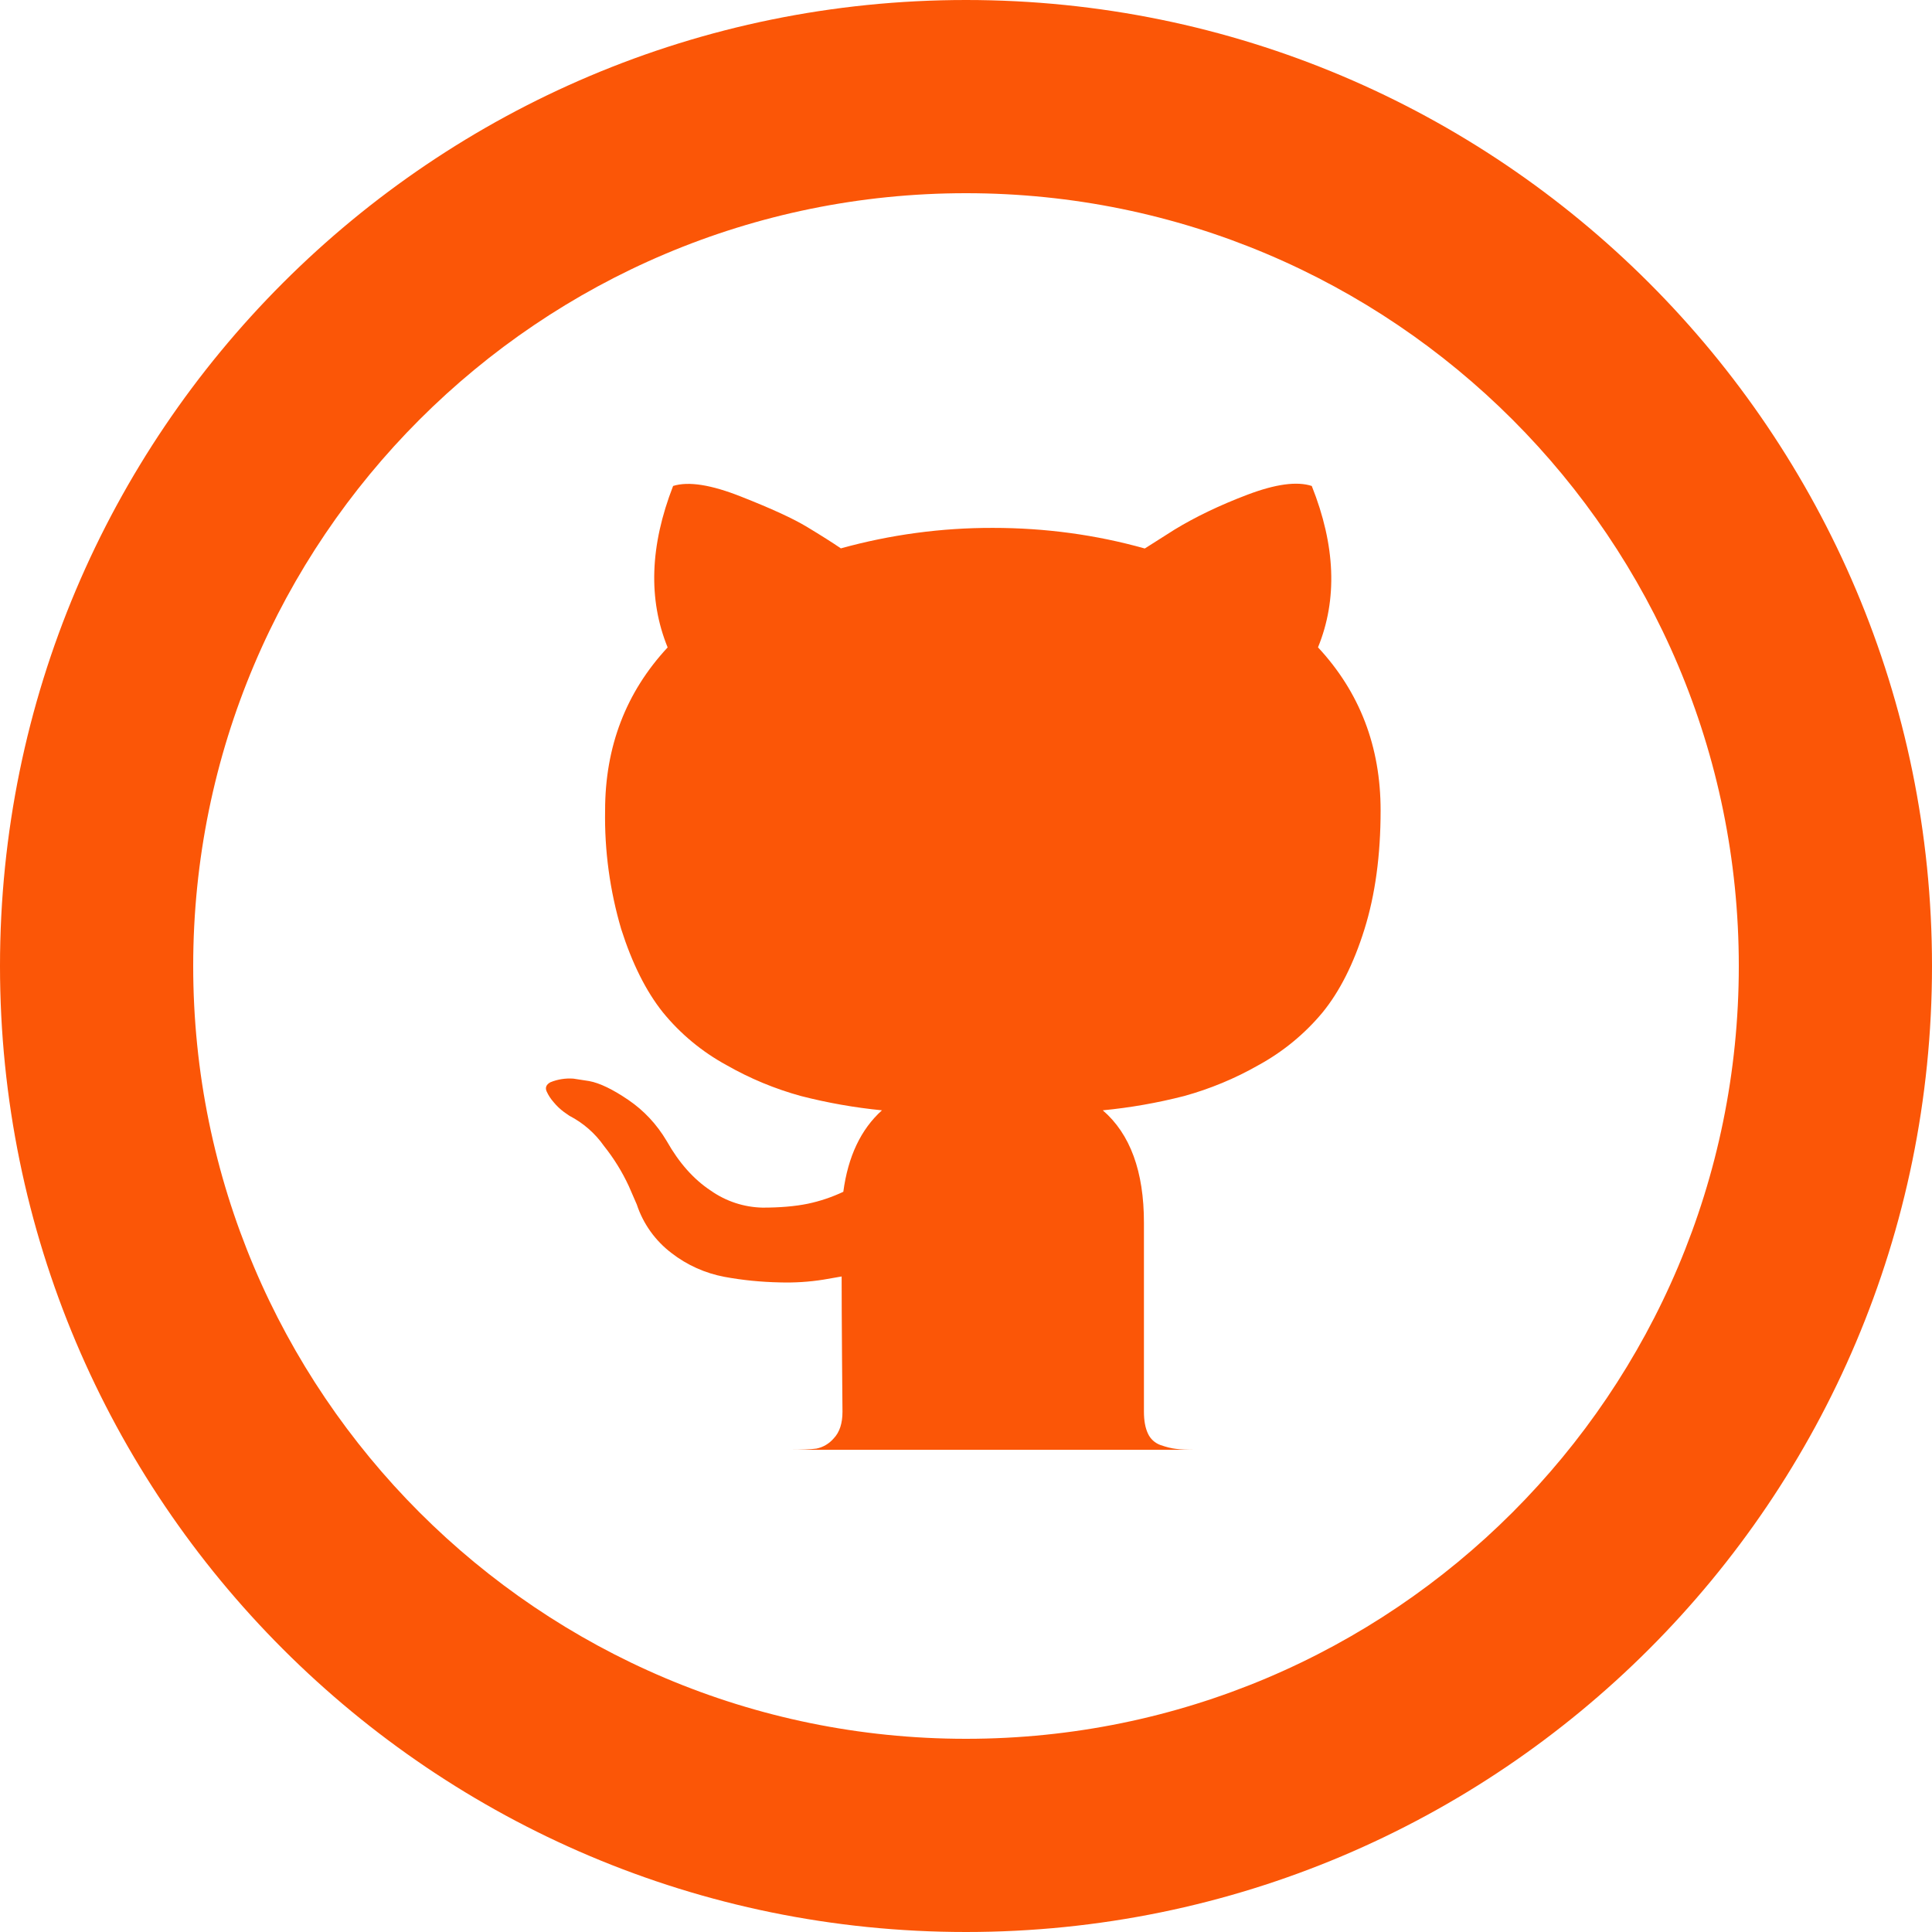 <?xml version="1.0" encoding="UTF-8"?>
<svg width="30px" height="30px" viewBox="0 0 30 30" version="1.1" xmlns="http://www.w3.org/2000/svg" xmlns:xlink="http://www.w3.org/1999/xlink">
    <!-- Generator: Sketch 52.5 (67469) - http://www.bohemiancoding.com/sketch -->
    <title>github-circle</title>
    <desc>Created with Sketch.</desc>
    <g id="Project" stroke="none" stroke-width="1" fill="none" fill-rule="evenodd">
        <g id="Works" transform="translate(-838, -519)" fill="#FB5607">
            <g id="Projects" transform="translate(62, 450)">
                <g id="Group-Copy" transform="translate(475, 0)">
                    <g id="github-circle" transform="translate(301, 69)">
                        <path d="M12.27,22.512 C12.45,22.512 12.586,22.506 12.677,22.494 C12.782,22.473 12.877,22.416 12.947,22.334 C13.037,22.239 13.082,22.102 13.082,21.922 L13.075,21.087 C13.071,20.555 13.069,20.131 13.069,19.821 L12.787,19.87 C12.562,19.906 12.333,19.92 12.105,19.913 C11.818,19.907 11.532,19.879 11.25,19.827 C10.951,19.771 10.669,19.645 10.428,19.458 C10.176,19.267 9.987,19.004 9.888,18.703 L9.765,18.42 C9.662,18.197 9.532,17.987 9.378,17.794 C9.24,17.597 9.056,17.437 8.842,17.326 L8.757,17.267 C8.698,17.223 8.645,17.173 8.598,17.116 C8.553,17.065 8.515,17.008 8.487,16.945 C8.463,16.889 8.482,16.84 8.547,16.805 C8.66,16.759 8.782,16.74 8.904,16.749 L9.15,16.787 C9.315,16.818 9.518,16.917 9.759,17.081 C9.999,17.245 10.198,17.457 10.354,17.72 C10.543,18.055 10.77,18.312 11.037,18.488 C11.273,18.654 11.553,18.746 11.841,18.752 C12.111,18.752 12.345,18.732 12.541,18.692 C12.733,18.652 12.919,18.589 13.095,18.506 C13.168,17.958 13.368,17.535 13.695,17.241 C13.27,17.199 12.85,17.125 12.437,17.019 C12.033,16.908 11.645,16.747 11.281,16.539 C10.901,16.332 10.564,16.053 10.291,15.717 C10.03,15.389 9.816,14.96 9.646,14.427 C9.47,13.829 9.385,13.207 9.396,12.584 C9.396,11.594 9.72,10.749 10.367,10.053 C10.063,9.307 10.092,8.472 10.452,7.546 C10.691,7.471 11.043,7.527 11.509,7.712 C11.976,7.896 12.319,8.053 12.536,8.185 C12.753,8.316 12.925,8.425 13.057,8.515 C13.826,8.302 14.62,8.195 15.417,8.197 C16.227,8.197 17.015,8.303 17.776,8.517 L18.241,8.222 C18.562,8.027 18.939,7.845 19.372,7.681 C19.808,7.516 20.139,7.471 20.369,7.546 C20.738,8.472 20.77,9.307 20.466,10.052 C21.114,10.749 21.438,11.592 21.438,12.584 C21.438,13.28 21.354,13.896 21.186,14.433 C21.018,14.97 20.8,15.399 20.535,15.723 C20.258,16.056 19.92,16.333 19.539,16.541 C19.176,16.748 18.788,16.909 18.384,17.02 C17.97,17.126 17.549,17.2 17.124,17.241 C17.55,17.608 17.763,18.191 17.763,18.985 L17.763,21.921 C17.763,22.061 17.784,22.173 17.825,22.26 C17.863,22.344 17.934,22.408 18.021,22.439 C18.111,22.47 18.192,22.491 18.261,22.498 C18.331,22.508 18.43,22.512 18.561,22.512 L15.612,22.512 L12.271,22.512 L12.27,22.512 Z" id="Path"></path>
                        <path d="M15,27 C21.627,27 27,21.627 27,15 C27,8.373 21.627,3 15,3 C8.373,3 3,8.373 3,15 C3,21.627 8.373,27 15,27 Z M15,30 C6.715,30 0,23.285 0,15 C0,6.715 6.715,0 15,0 C23.285,0 30,6.715 30,15 C30,23.285 23.285,30 15,30 Z" id="Shape" fill-rule="nonzero"></path>
                    </g>
                </g>
            </g>
        </g>
    </g>
</svg>